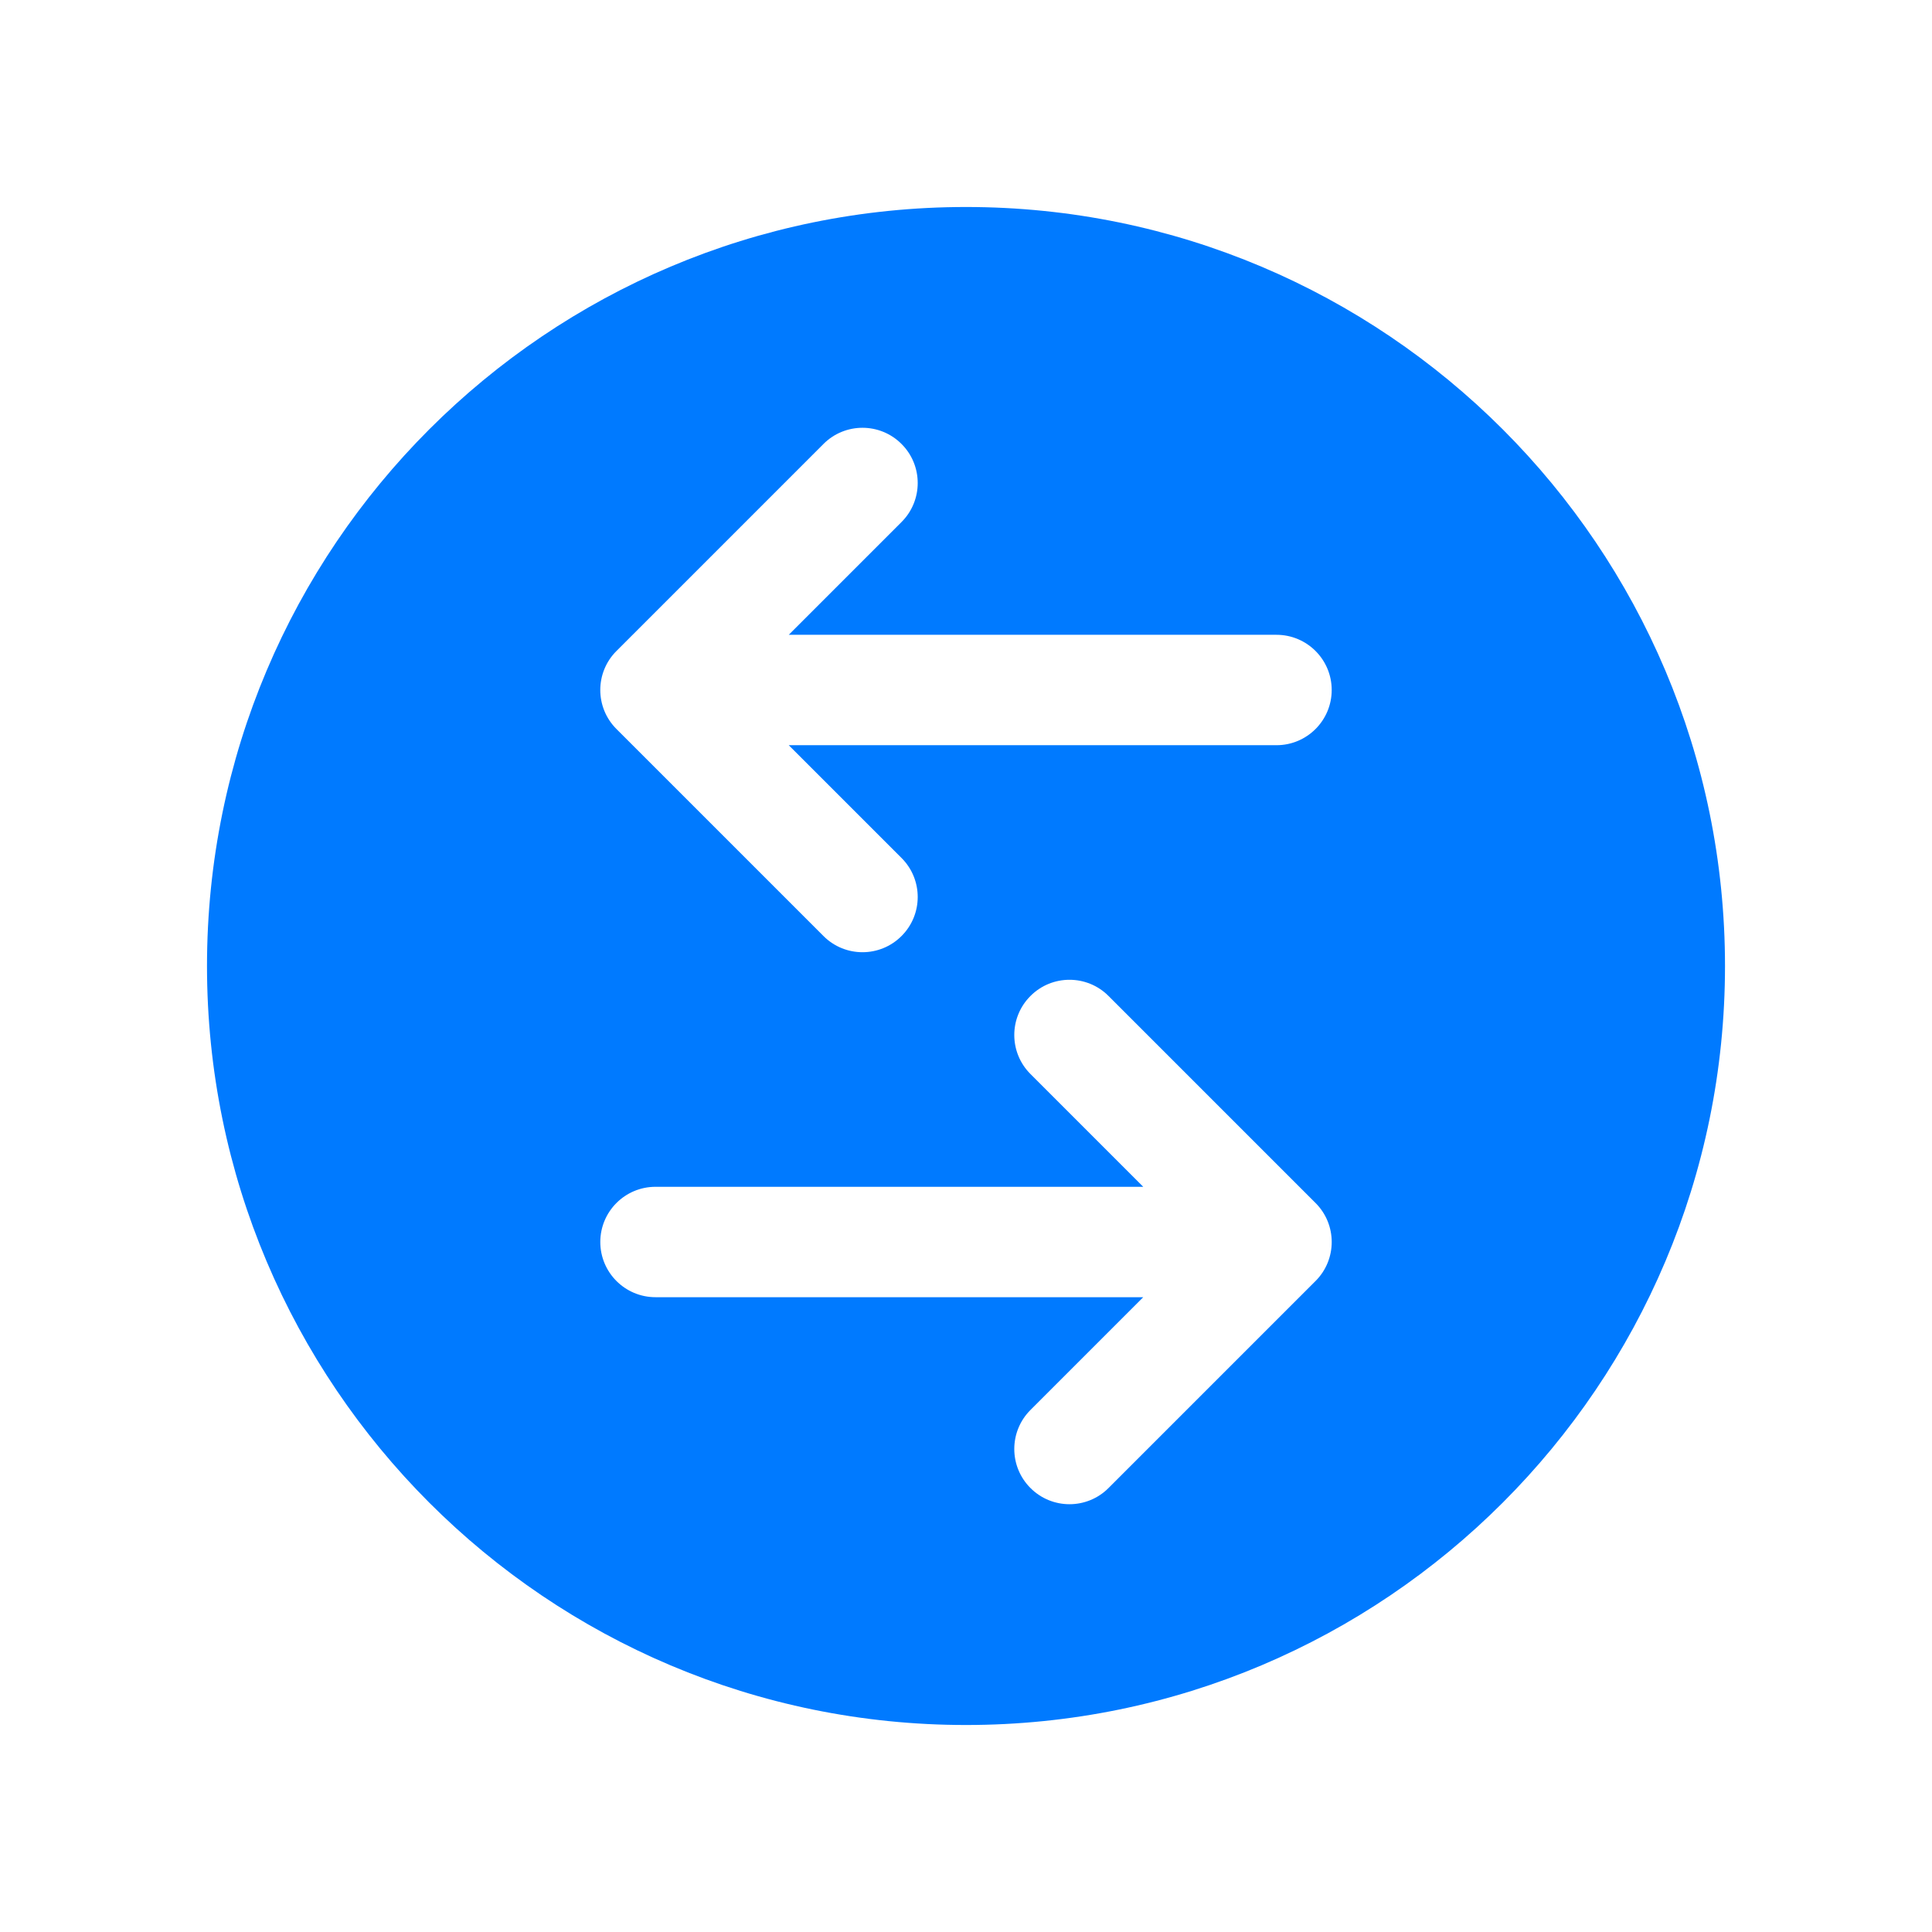 <svg width="35" height="35" viewBox="0 0 35 35" fill="none" xmlns="http://www.w3.org/2000/svg">
<path fill-rule="evenodd" clip-rule="evenodd" d="M17.5 3.75C25.094 3.75 31.25 9.906 31.25 17.5C31.25 25.094 25.094 31.25 17.5 31.25C9.906 31.25 3.75 25.094 3.75 17.5C3.75 9.906 9.906 3.75 17.5 3.75ZM18.668 26.957C18.277 26.567 18.277 25.933 18.668 25.543L20.711 23.5H11.875C11.323 23.5 10.875 23.052 10.875 22.5C10.875 21.948 11.323 21.5 11.875 21.5H20.711L18.668 19.457C18.277 19.067 18.277 18.433 18.668 18.043C19.058 17.652 19.692 17.652 20.082 18.043L23.832 21.793C24.223 22.183 24.223 22.817 23.832 23.207L20.082 26.957C19.692 27.348 19.058 27.348 18.668 26.957ZM16.332 9.457C16.723 9.067 16.723 8.433 16.332 8.043C15.942 7.652 15.308 7.652 14.918 8.043L11.168 11.793C10.777 12.183 10.777 12.817 11.168 13.207L14.918 16.957C15.308 17.348 15.942 17.348 16.332 16.957C16.723 16.567 16.723 15.933 16.332 15.543L14.289 13.5H23.125C23.677 13.5 24.125 13.052 24.125 12.5C24.125 11.948 23.677 11.5 23.125 11.5H14.289L16.332 9.457Z" fill="#007AFF"/>
</svg>
